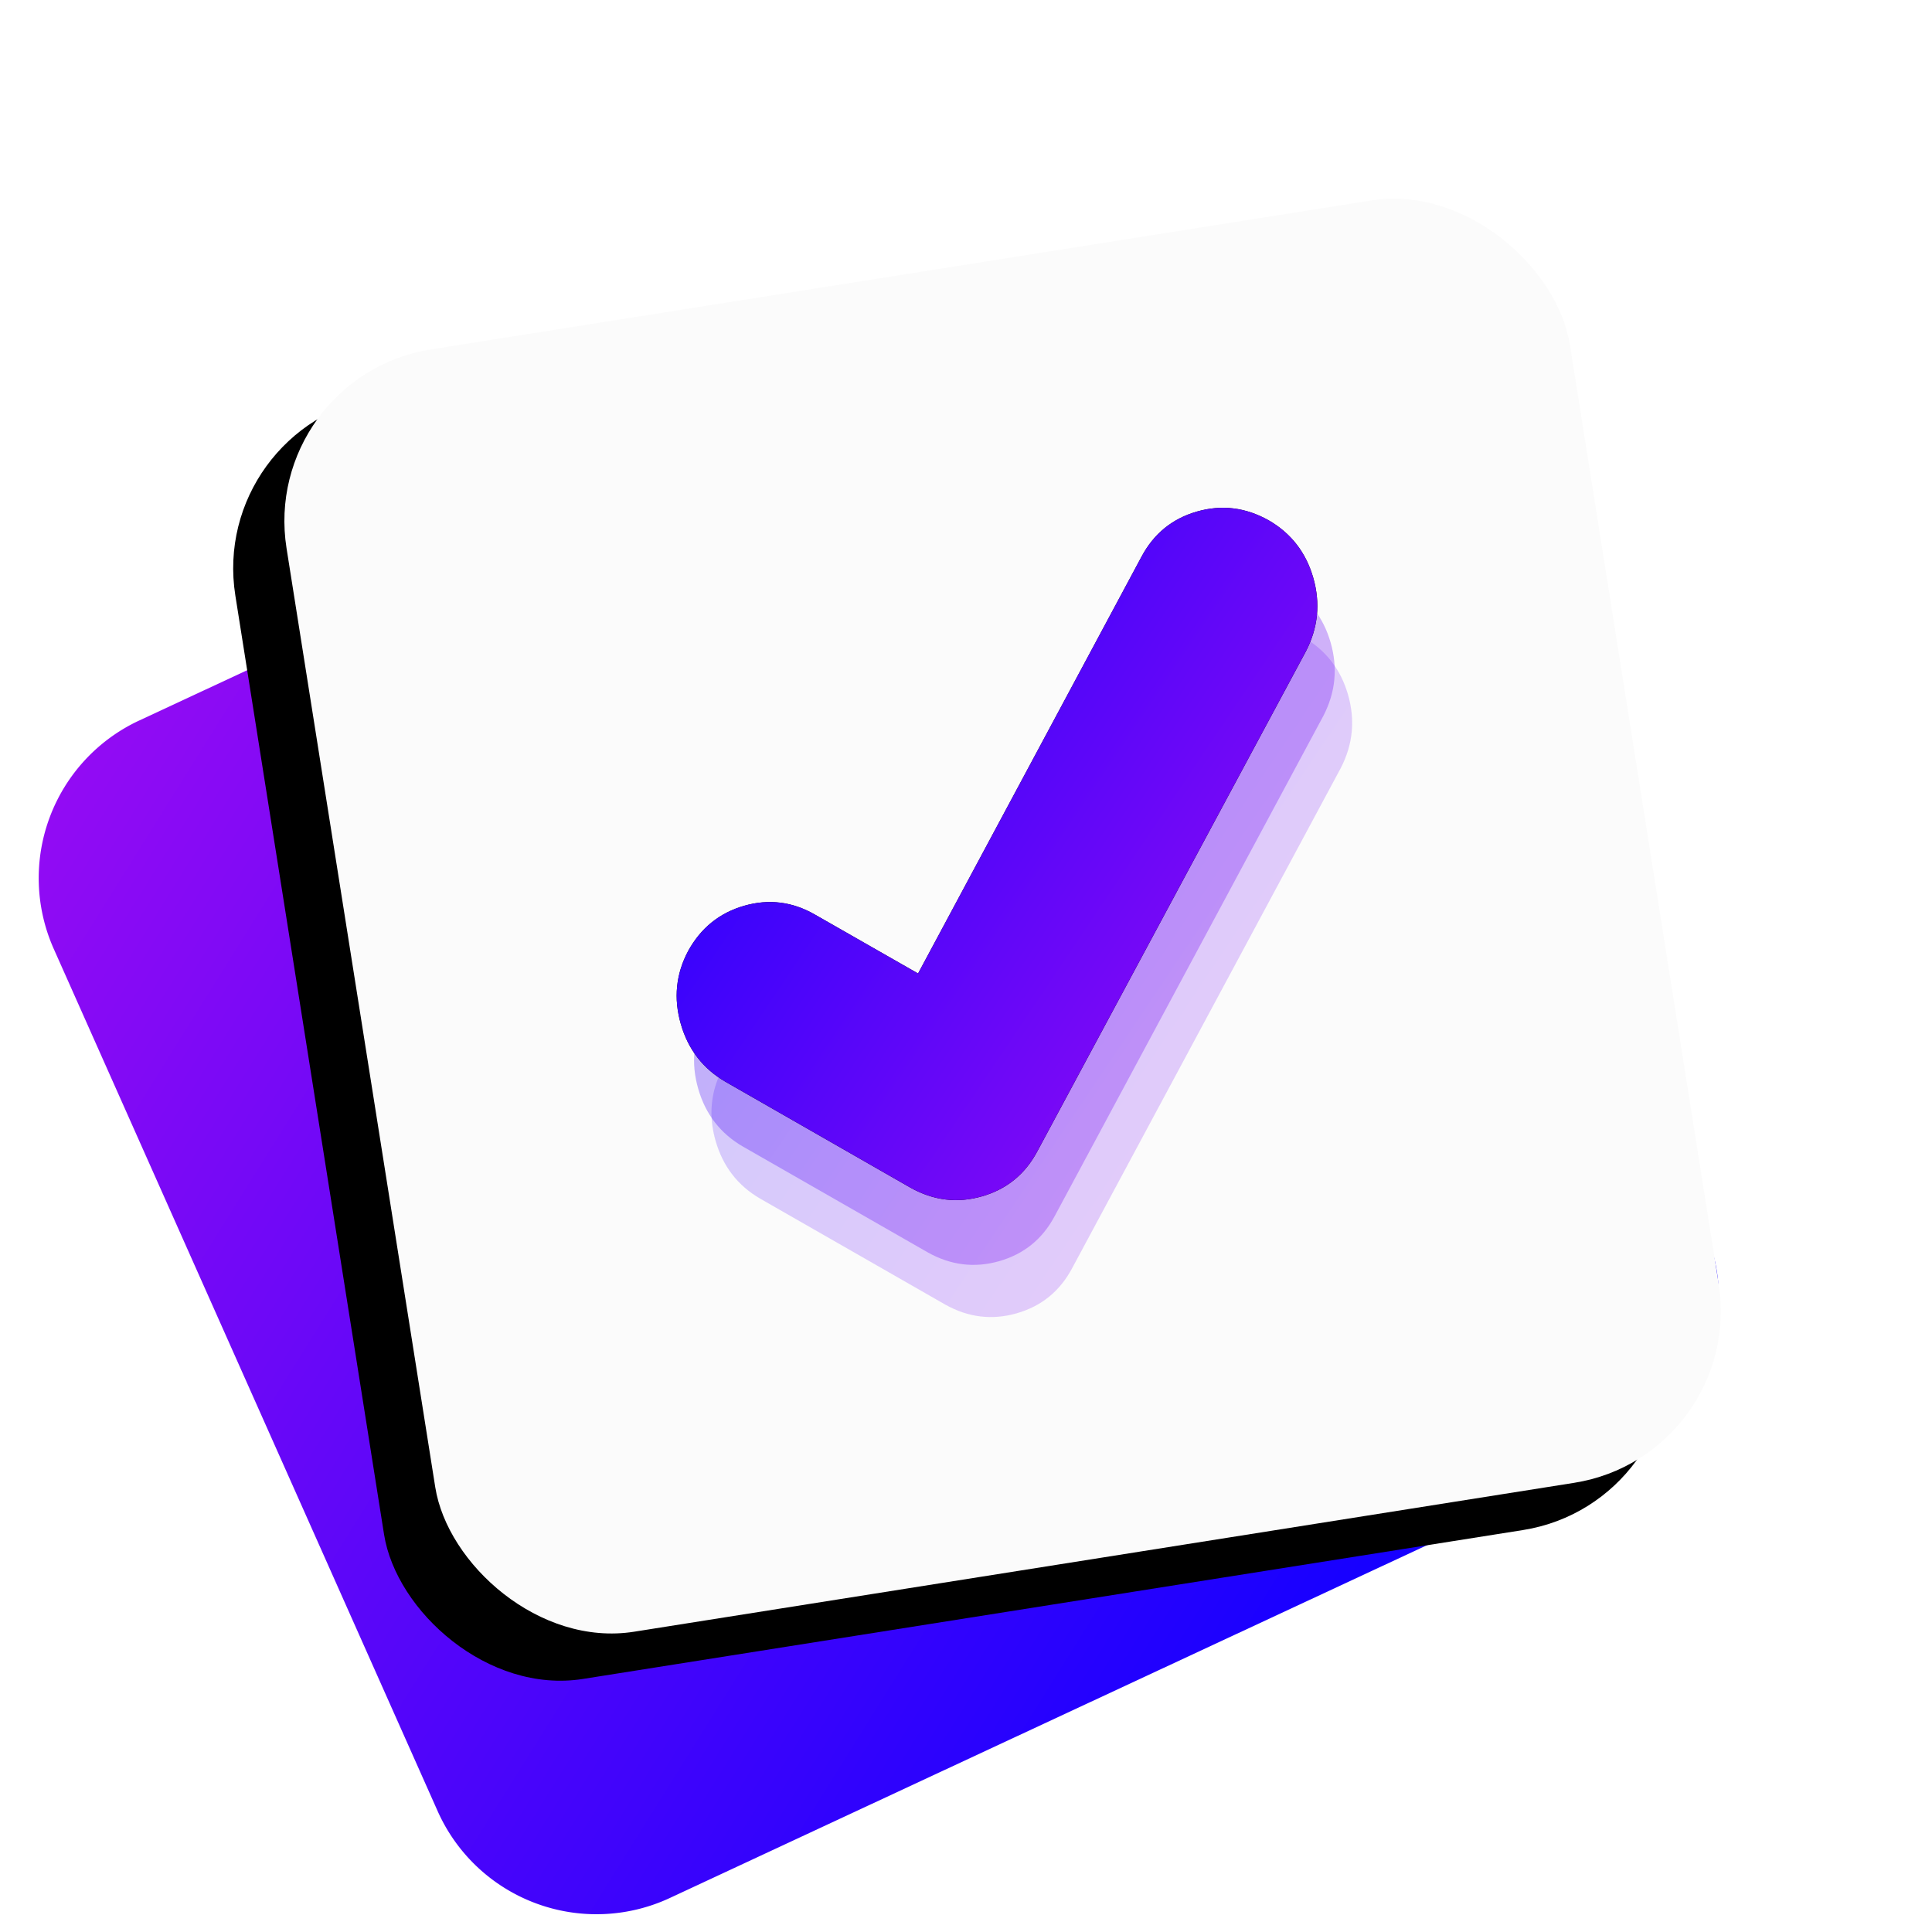 <svg width="90" height="90" viewBox="0 0 100 100" xmlns="http://www.w3.org/2000/svg" xmlns:xlink="http://www.w3.org/1999/xlink">
  <defs>
    <linearGradient x1="34.952%" y1="0%" x2="116.04%" y2="115.484%" id="a">
      <stop stop-color="#1700FF" offset="0%"/>
      <stop stop-color="#B10EF1" offset="100%"/>
    </linearGradient>
    <linearGradient x1="0%" y1="0%" x2="115.292%" y2="112.549%" id="d">
      <stop stop-color="#1700FF" offset="0%"/>
      <stop stop-color="#9E0CF3" offset="83.2%"/>
      <stop stop-color="#B10EF1" offset="100%"/>
    </linearGradient>
    <filter x="-35.7%" y="-28.3%" width="162.4%" height="162.5%" filterUnits="objectBoundingBox" id="b">
      <feOffset dx="-3" dy="2" in="SourceAlpha" result="shadowOffsetOuter1"/>
      <feGaussianBlur stdDeviation="6.5" in="shadowOffsetOuter1" result="shadowBlurOuter1"/>
      <feColorMatrix values="0 0 0 0 0.03 0 0 0 0 0.017 0 0 0 0 0.1 0 0 0 0.423 0" in="shadowBlurOuter1"/>
    </filter>
    <filter x="-51.5%" y="-62.9%" width="203.1%" height="225.8%" filterUnits="objectBoundingBox" id="e">
      <feOffset in="SourceAlpha" result="shadowOffsetOuter1"/>
      <feGaussianBlur stdDeviation="6.5" in="shadowOffsetOuter1" result="shadowBlurOuter1"/>
      <feColorMatrix values="0 0 0 0 1 0 0 0 0 1 0 0 0 0 1 0 0 0 0.589 0" in="shadowBlurOuter1"/>
    </filter>
    <rect id="c" x="19.878" y="5.461" width="67.258" height="67.201" rx="9"/>
    <path d="M83.209 34.21c-.961-.968-2.106-1.453-3.436-1.453s-2.463.485-3.4 1.453L59.306 51.762l-4.286-4.397c-.936-.969-2.069-1.453-3.399-1.453s-2.475.484-3.436 1.453c-.936.969-1.404 2.143-1.404 3.522 0 1.378.468 2.552 1.404 3.521l7.685 7.9c.96.97 2.106 1.454 3.436 1.454s2.463-.485 3.399-1.454l20.505-21.054c.936-.994 1.404-2.174 1.404-3.54 0-1.367-.468-2.535-1.404-3.504Z" id="f"/>
  </defs>
  <g fill="none" fill-rule="evenodd">
    <path d="m20.022 15.124 54.16-.93a9 9 0 0 1 9.156 8.998v48.85a9 9 0 0 1-8.846 9l-54.16.93a9 9 0 0 1-9.155-8.998V24.123a9 9 0 0 1 8.845-8.999Z" fill="url(#a)" transform="rotate(156 45.497 52.017)"/>
    <g transform="rotate(-9 105.785 53.48)">
      <use fill="#000" filter="url(#b)" xlink:href="#c"/>
      <use fill="#FBFBFB" xlink:href="#c"/>
    </g>
    <path d="M84.11 37.562c-.961-.969-2.106-1.453-3.437-1.453-1.33 0-2.463.484-3.399 1.453L60.206 55.114l-4.286-4.397c-.936-.969-2.069-1.453-3.399-1.453s-2.475.484-3.436 1.453c-.936.969-1.404 2.143-1.404 3.521 0 1.38.468 2.553 1.404 3.522l7.685 7.9c.96.97 2.106 1.454 3.436 1.454s2.463-.485 3.399-1.454l20.504-21.055c.936-.993 1.404-2.173 1.404-3.54 0-1.366-.468-2.534-1.404-3.503Z" fill="url(#d)" opacity=".3" transform="rotate(-16 49.424 96.361)"/>
    <path d="M85.01 40.262c-.96-.969-2.106-1.453-3.436-1.453s-2.463.484-3.399 1.453L61.106 57.814l-4.285-4.397c-.936-.969-2.07-1.453-3.4-1.453s-2.474.484-3.435 1.453c-.203.21-.384.43-.544.66-.573.828-.86 1.782-.86 2.861 0 1.38.468 2.553 1.404 3.522l7.685 7.9c.96.97 2.105 1.454 3.435 1.454s2.464-.485 3.4-1.454L85.01 47.305c.936-.993 1.404-2.173 1.404-3.54 0-1.366-.468-2.534-1.404-3.503Z" fill="url(#d)" opacity=".2" transform="rotate(-16 50.325 99.061)"/>
    <g transform="rotate(-16 48.523 93.01)">
      <use fill="#000" filter="url(#e)" xlink:href="#f"/>
      <use fill="url(#d)" xlink:href="#f"/>
    </g>
  </g>
</svg>
